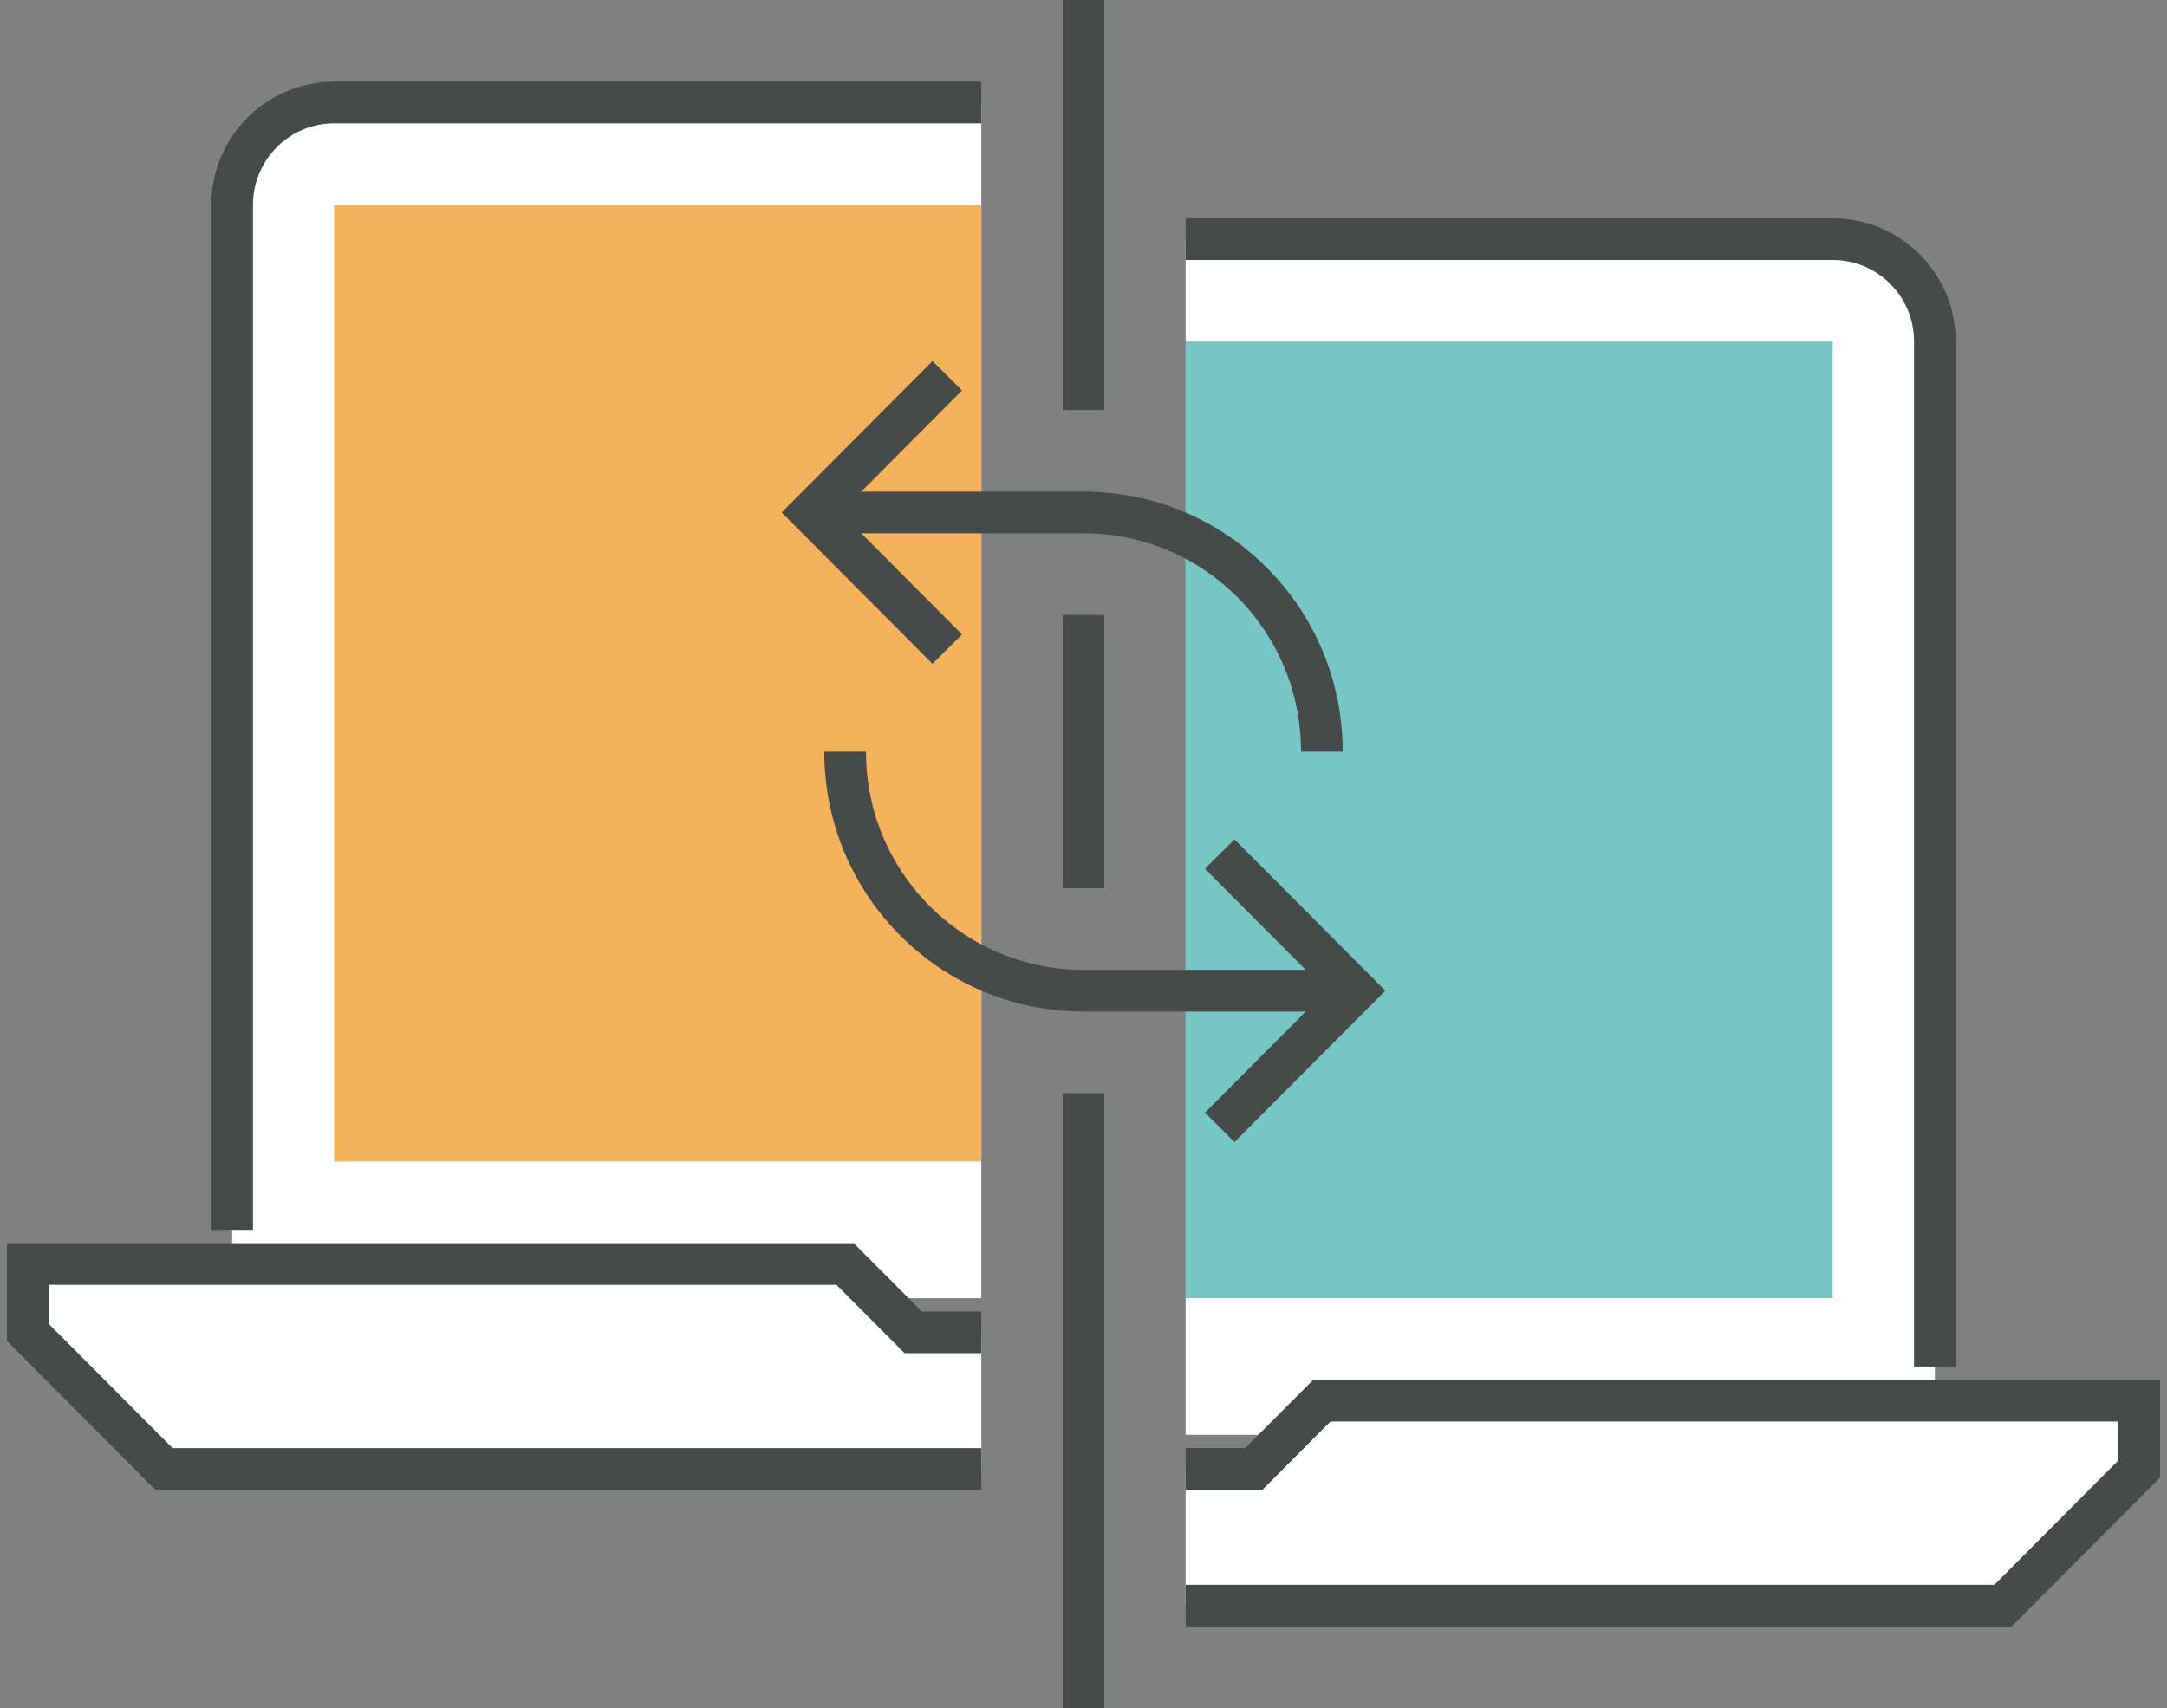 <?xml version="1.0" encoding="UTF-8" standalone="no"?>
<svg width="156px" height="123px" viewBox="0 0 156 123" version="1.1" xmlns="http://www.w3.org/2000/svg" xmlns:xlink="http://www.w3.org/1999/xlink">
    <rect x="0" y="0" width="156" height="123" fill="#808080" stroke="none"/>
    <!-- Generator: Sketch 39.1 (31720) - http://www.bohemiancoding.com/sketch -->
    <title>دعم التكامل</title>
    <desc>Created with Sketch.</desc>
    <defs></defs>
    <g id="Page-1" stroke="none" stroke-width="1" fill="none" fill-rule="evenodd">
        <g id="دعم-التكامل" transform="translate(2, 0)">
            <polyline id="Fill-4450" fill="#FFFFFF" points="68.645 105.78 9.806 105.78 0 95.94 0 91.02 58.839 91.02 63.742 95.94 68.645 95.94 68.645 105.78"></polyline>
            <path d="M68.645,7.38 L22.065,7.38 C17.995,7.38 14.71,10.676 14.71,14.76 L14.71,93.48 L68.645,93.48" id="Fill-4451" fill="#FFFFFF"></path>
            <path d="M68.645,105.78 L9.806,105.78 L0,95.94 L0,91.02 L58.839,91.02 L63.742,95.94 L68.645,95.94 M68.645,7.38 L22.065,7.38 C17.995,7.38 14.71,10.676 14.71,14.76 L14.71,88.56" id="Stroke-4452" stroke="#464A48" stroke-width="3"></path>
            <polygon id="Fill-4453" fill="#F4B25A" points="22.065 83.64 68.645 83.64 68.645 14.76 22.065 14.76"></polygon>
            <polyline id="Fill-4454" fill="#FFFFFF" points="83.355 115.62 142.194 115.62 152 105.78 152 100.86 93.161 100.86 88.258 105.78 83.355 105.78 83.355 115.62"></polyline>
            <path d="M83.355,17.22 L129.935,17.22 C134.005,17.22 137.29,20.516 137.29,24.6 L137.29,103.32 L83.355,103.32" id="Fill-4455" fill="#FFFFFF"></path>
            <path d="M83.355,115.62 L142.194,115.62 L152,105.78 L152,100.86 L93.161,100.86 L88.258,105.78 L83.355,105.78 M83.355,17.22 L129.935,17.22 C134.005,17.22 137.29,20.516 137.29,24.6 L137.29,98.4" id="Stroke-4456" stroke="#464A48" stroke-width="3"></path>
            <polygon id="Fill-4457" fill="#77C6C6" points="83.355 93.48 129.935 93.48 129.935 24.6 83.355 24.6"></polygon>
            <path d="M76,78.72 L76,123 M76,44.28 L76,63.96 M76,0 L76,29.52 M76,71.34 C66.512,71.34 58.839,63.64 58.839,54.12 M76,36.9 C85.488,36.9 93.161,44.6 93.161,54.12 M76,71.34 L95.613,71.34 M56.387,36.9 L76,36.9 M85.806,81.18 L95.613,71.34 L85.806,61.5 M66.194,46.74 L56.387,36.9 L66.194,27.06" id="Stroke-4458" stroke="#464A48" stroke-width="3"></path>
        </g>
    </g>
</svg>